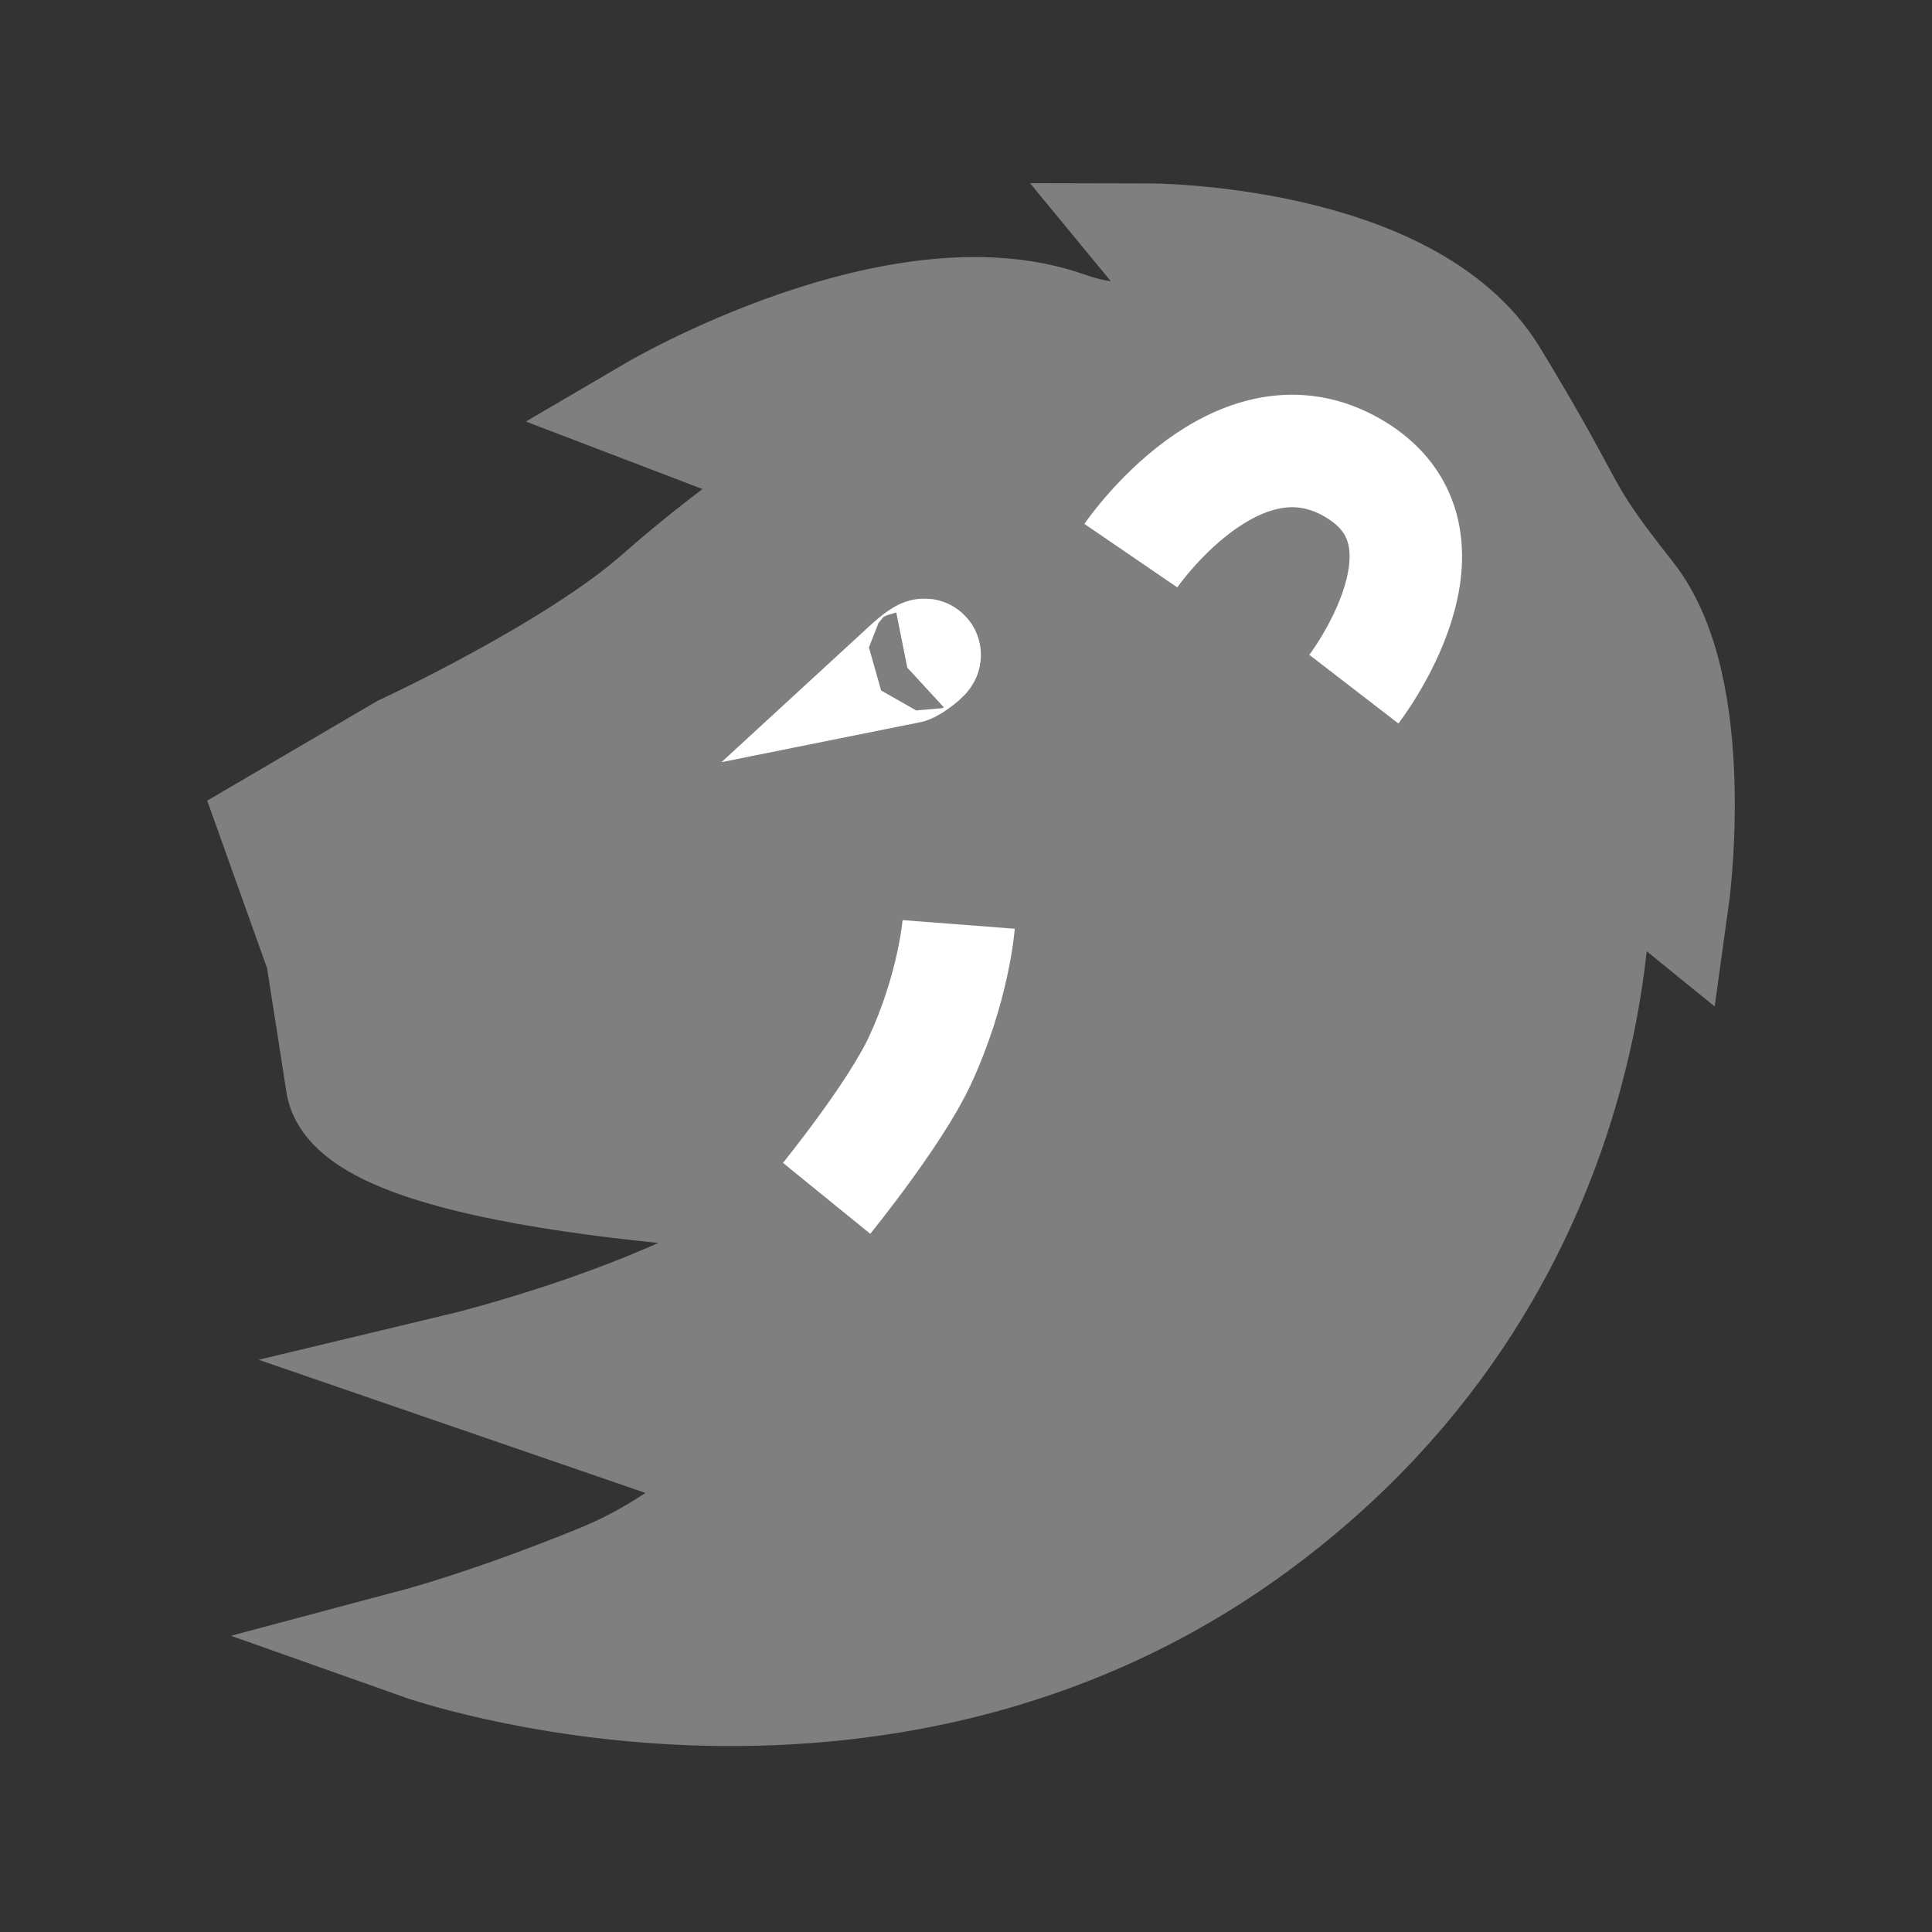 <?xml version="1.0" encoding="utf-8"?>
<!-- Generator: Adobe Illustrator 26.0.2, SVG Export Plug-In . SVG Version: 6.00 Build 0)  -->
<svg version="1.1" id="Layer_1" xmlns="http://www.w3.org/2000/svg" xmlns:xlink="http://www.w3.org/1999/xlink" x="0px" y="0px"
	 viewBox="0 0 395 395" style="enable-background:new 0 0 395 395;" xml:space="preserve">
<rect x="0" y="0" width="395" height="395" fill="#333333" stroke="none"/>
<style type="text/css">
	.st0{fill:none;}
	.st1{fill:#7F7F7F;stroke:#7F7F7F;stroke-width:23;stroke-miterlimit:10;}
	.st2{fill:none;stroke:#FFFFFF;stroke-width:23;stroke-miterlimit:10;}
	.st3{stroke:#FFFFFF;stroke-width:23;stroke-miterlimit:10;}
</style>
<rect class="st0" width="395" height="395"/>
<path class="st1" d="M196,188.9c0,0-6.8,41.7-33,62.1c-23,18-69,29-69,29l61,21c0,0-12.9,14.2-32,22c-22,9-37,13-37,13
	s92.4,32.8,169.9-23.6C333.3,256,326,171,326,171l16,13c0,0,6-43-9-62c-15.3-19.4-9.7-14.9-28-45c-17-27.9-70-28-70-28l14,17
	c0,0-14,7-31,1c-34.3-12.1-84,17-84,17l34,13c0,0-16.2,10-33.3,25.1c-17.4,15.3-52.2,31.4-52.2,31.4l-26.1,15.3l9.4,26.3L70,222
	c5,20,99,23,99,23"/>
<path class="st2" d="M231.2,113.6c0,0,21.8-31.9,45.6-17.8c23.9,14.1,0,45.1,0,45.1"/>
<path class="st2" d="M185.5,136.5c0,0,2.5-2.3,3.4-2.6S186.5,136.3,185.5,136.5z"/>
<path class="st3" d="M169,245c0,0,13.9-17.1,19-28c7-15,8-28,8-28"/>
</svg>
